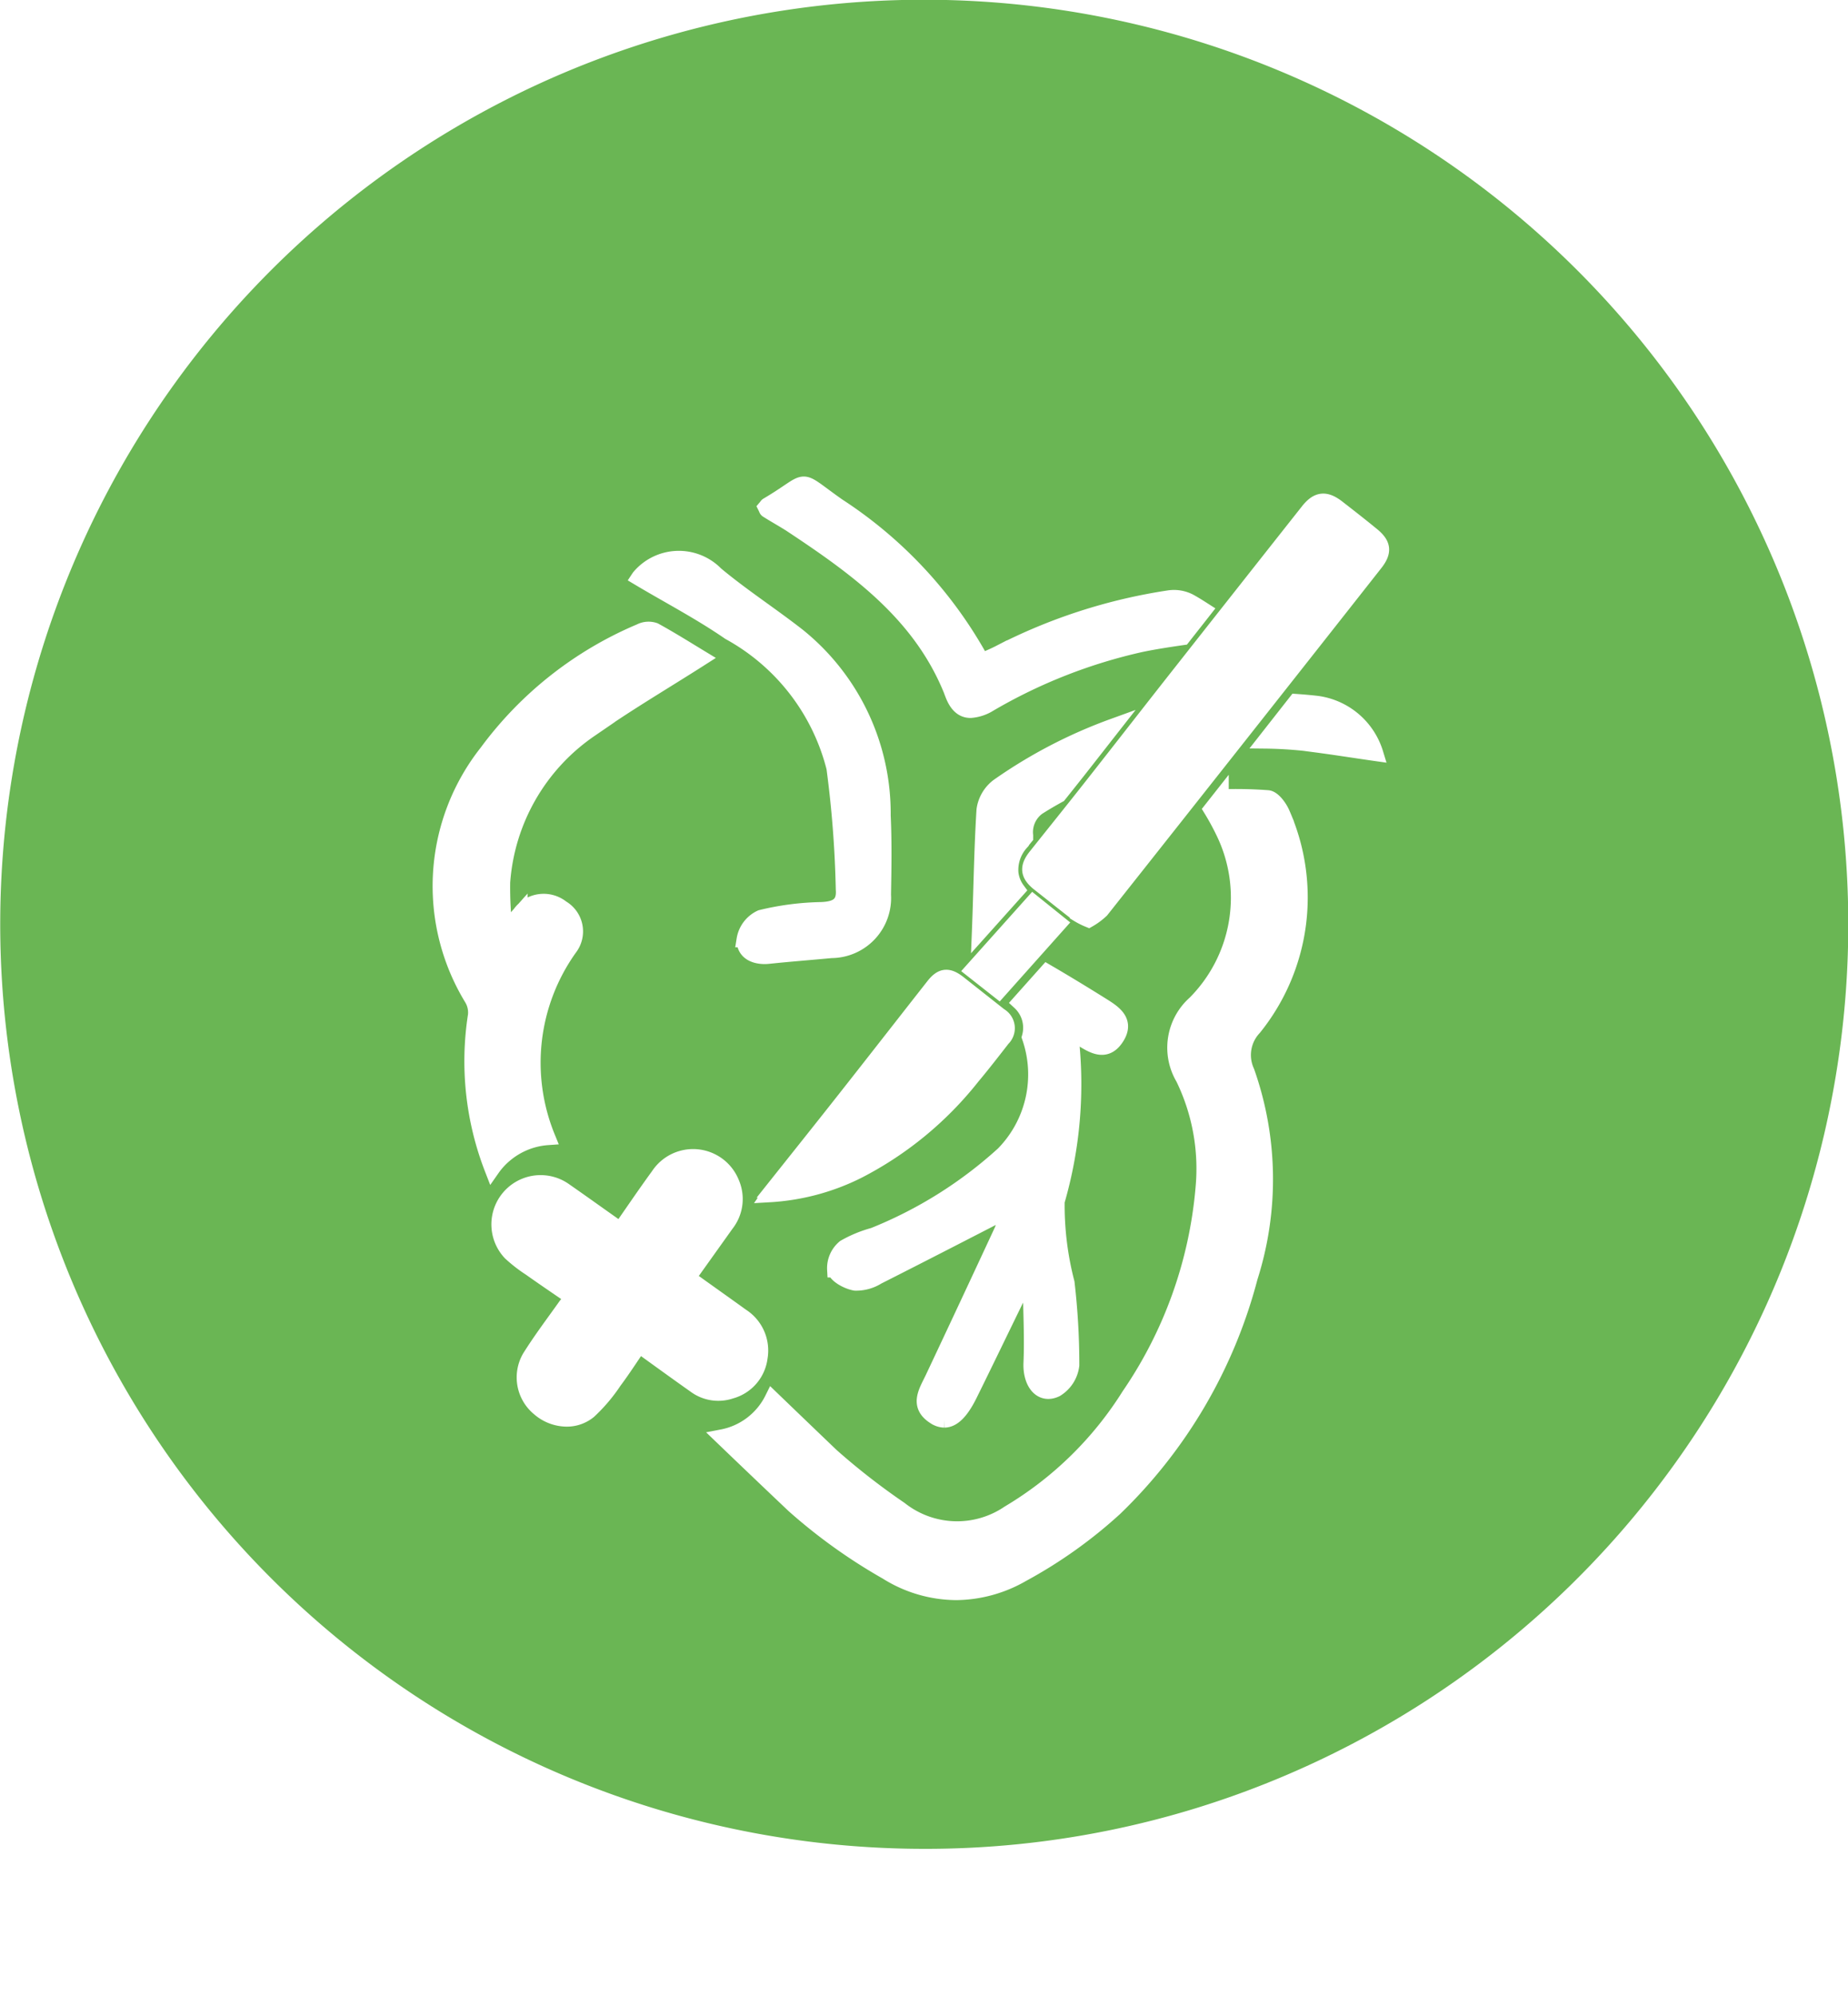 <svg xmlns="http://www.w3.org/2000/svg" xmlns:xlink="http://www.w3.org/1999/xlink" width="42" height="45.351" viewBox="0 0 42 45.351">
  <defs>
    <filter id="Union_11" x="0.829" y="1.891" width="39.736" height="43.459" filterUnits="userSpaceOnUse">
      <feOffset dy="3" input="SourceAlpha"/>
      <feGaussianBlur stdDeviation="3" result="blur"/>
      <feFlood flood-opacity="0.161"/>
      <feComposite operator="in" in2="blur"/>
      <feComposite in="SourceGraphic"/>
    </filter>
  </defs>
  <g id="Cardiothoracic_Surgery" data-name="Cardiothoracic Surgery" transform="translate(-16170 -6073)">
    <g id="Group_20779" data-name="Group 20779" transform="translate(16169.585 6073)">
      <path id="Subtraction_7" data-name="Subtraction 7" d="M21,42A21.005,21.005,0,0,1,12.826,1.65a21.005,21.005,0,0,1,16.349,38.7A20.864,20.864,0,0,1,21,42Z" transform="translate(0.415 0)" fill="#6ab654"/>
    </g>
    <g transform="matrix(1, 0, 0, 1, 16170, 6073)" filter="url(#Union_11)">
      <path id="Union_11-2" data-name="Union 11" d="M10.151,24.71A12.408,12.408,0,0,1,8.042,23.2q-.817-.774-1.629-1.554a1.61,1.61,0,0,0,1.14-.866q.672.647,1.346,1.292a15.715,15.715,0,0,0,1.556,1.211,2.091,2.091,0,0,0,2.473.089A8.141,8.141,0,0,0,15.662,20.7a9.817,9.817,0,0,0,1.685-4.721,4.71,4.71,0,0,0-.454-2.489,1.35,1.35,0,0,1,.266-1.7,3.4,3.4,0,0,0,.657-3.868,5.858,5.858,0,0,0-.289-.533l.224-.284a9.7,9.7,0,0,1,1.064.021c.123.013.269.214.33.359A4.716,4.716,0,0,1,18.5,12.35a.9.9,0,0,0-.163.993,7.335,7.335,0,0,1,.073,4.675,11.246,11.246,0,0,1-3.068,5.243,10.627,10.627,0,0,1-2.107,1.5,3.063,3.063,0,0,1-1.5.414A3,3,0,0,1,10.151,24.71Zm1.1-3.52c-.428-.265-.187-.587-.042-.9q.784-1.663,1.559-3.331a4.529,4.529,0,0,0,.17-.486c-1,.515-2,1.03-2.993,1.532a.918.918,0,0,1-.509.14c-.175-.031-.423-.163-.463-.3a.616.616,0,0,1,.221-.509,2.808,2.808,0,0,1,.658-.272,9.793,9.793,0,0,0,2.952-1.849,2.58,2.58,0,0,0,.595-2.655.785.785,0,0,0-.223-.789l.618-.692c.429.25.854.509,1.274.772.258.162.54.354.31.715s-.507.212-.778.042c-.059-.037-.128-.062-.269-.13a9.557,9.557,0,0,1-.309,3.814,7,7,0,0,0,.225,1.849,16.068,16.068,0,0,1,.108,1.871.744.744,0,0,1-.352.548c-.343.167-.587-.152-.567-.6.024-.572-.007-1.146-.015-1.719l-.166-.022c-.065.122-.134.241-.194.365-.342.7-.679,1.4-1.025,2.1-.19.382-.376.572-.575.572A.4.4,0,0,1,11.252,21.19Zm-9.013-.207a.909.909,0,0,1-.2-1.144c.256-.409.548-.794.827-1.187a2.046,2.046,0,0,1,.155-.171c-.346-.238-.66-.45-.969-.669a3.324,3.324,0,0,1-.45-.349.944.944,0,0,1,1.22-1.427c.375.261.746.527,1.12.791.046.032.094.059.165.1.289-.414.566-.824.857-1.222a.944.944,0,0,1,1.666.167.921.921,0,0,1-.122.937l-.785,1.1c-.025.034-.047.073-.077.122.416.3.814.58,1.21.866a.928.928,0,0,1,.416.94.906.906,0,0,1-.66.763.886.886,0,0,1-.815-.128c-.414-.292-.824-.59-1.271-.912-.193.281-.37.557-.566.819a3.777,3.777,0,0,1-.573.676.793.793,0,0,1-.509.179A.964.964,0,0,1,2.239,20.983Zm5.32-4.95c.545-.685,1.092-1.369,1.634-2.057.676-.857,1.346-1.718,2.021-2.577.186-.239.337-.254.579-.063.309.245.62.489.93.734a.331.331,0,0,1,.066.526c-.228.293-.454.585-.691.868A7.942,7.942,0,0,1,9.5,15.6a5.144,5.144,0,0,1-2.014.537C7.525,16.081,7.54,16.056,7.559,16.033ZM.81,12.065a.623.623,0,0,0-.081-.376,4.9,4.9,0,0,1,.336-5.6A8.366,8.366,0,0,1,4.549,3.344a.418.418,0,0,1,.329-.023c.365.2.715.42,1.06.629-.877.56-1.729,1.057-2.529,1.627A4.6,4.6,0,0,0,1.42,9.044a8.333,8.333,0,0,0,.057,1.1c.177-.2.257-.294.338-.385a.663.663,0,0,1,.956-.133.619.619,0,0,1,.175.913,4.478,4.478,0,0,0-.5,4.3,1.688,1.688,0,0,0-.976.4,1.629,1.629,0,0,0-.284.311A6.748,6.748,0,0,1,.81,12.065ZM12.1,11.039,13.478,9.5l.592.476L12.7,11.511Zm-5.185-.694a.666.666,0,0,1,.38-.5A6.264,6.264,0,0,1,8.67,9.667c.333-.014.527-.111.5-.459a24.545,24.545,0,0,0-.213-2.766,4.873,4.873,0,0,0-2.38-3.077C5.92,2.912,5.2,2.537,4.514,2.128a.313.313,0,0,1,.026-.034,1.176,1.176,0,0,1,1.731-.05c.6.5,1.253.921,1.866,1.4a5.179,5.179,0,0,1,1.931,4.081c.028.6.018,1.2.007,1.8a1.189,1.189,0,0,1-1.181,1.265c-.476.045-.952.081-1.427.131a.937.937,0,0,1-.1.005C7.114,10.721,6.91,10.608,6.917,10.345ZM12.368,7.4a.816.816,0,0,1,.315-.539A11.15,11.15,0,0,1,15.295,5.5c-.272.347-.543.695-.816,1.041-.138.174-.275.347-.413.519-.135.074-.27.152-.4.233a.694.694,0,0,0-.36.687c0,.012,0,.026,0,.039-.034.041-.068.085-.1.127a.921.921,0,0,0-.234.693.8.8,0,0,0,.151.377l-.86.96C12.3,9.256,12.31,8.328,12.368,7.4Zm2.124,2.363c-.293-.225-.58-.458-.872-.686-.255-.2-.281-.371-.082-.622.427-.536.857-1.069,1.28-1.607.671-.852,1.337-1.71,2.009-2.562q1.449-1.839,2.9-3.675c.215-.273.4-.292.677-.076.257.2.514.4.769.609.272.217.292.39.079.659Q19.78,3.673,18.305,5.54,16.67,7.611,15.032,9.678a1.49,1.49,0,0,1-.289.215A1.694,1.694,0,0,1,14.492,9.766Zm5.395-3.851a9.377,9.377,0,0,0-1.133-.081q.351-.447.7-.892c.16.011.321.025.484.044a1.618,1.618,0,0,1,1.326,1.131C20.8,6.048,20.344,5.975,19.886,5.915Zm-8.233-1.14c-.694-1.8-2.164-2.853-3.685-3.86C7.793.8,7.611.7,7.433.587,7.422.581,7.419.563,7.4.525c.023-.027.03-.043.043-.049,1.019-.6.621-.672,1.6.015a9.812,9.812,0,0,1,3.268,3.525c.143-.065.274-.118.4-.183a12.464,12.464,0,0,1,3.866-1.249.771.771,0,0,1,.46.08c.112.062.22.13.329.2-.16.205-.323.41-.484.616-.319.046-.631.094-.94.157a11.975,11.975,0,0,0-3.451,1.354.937.937,0,0,1-.432.144C11.879,5.135,11.748,5.021,11.653,4.774Z" transform="translate(10 8)" fill="#fff" stroke="#fff" stroke-width="0.35"/>
    </g>
  </g>
</svg>
